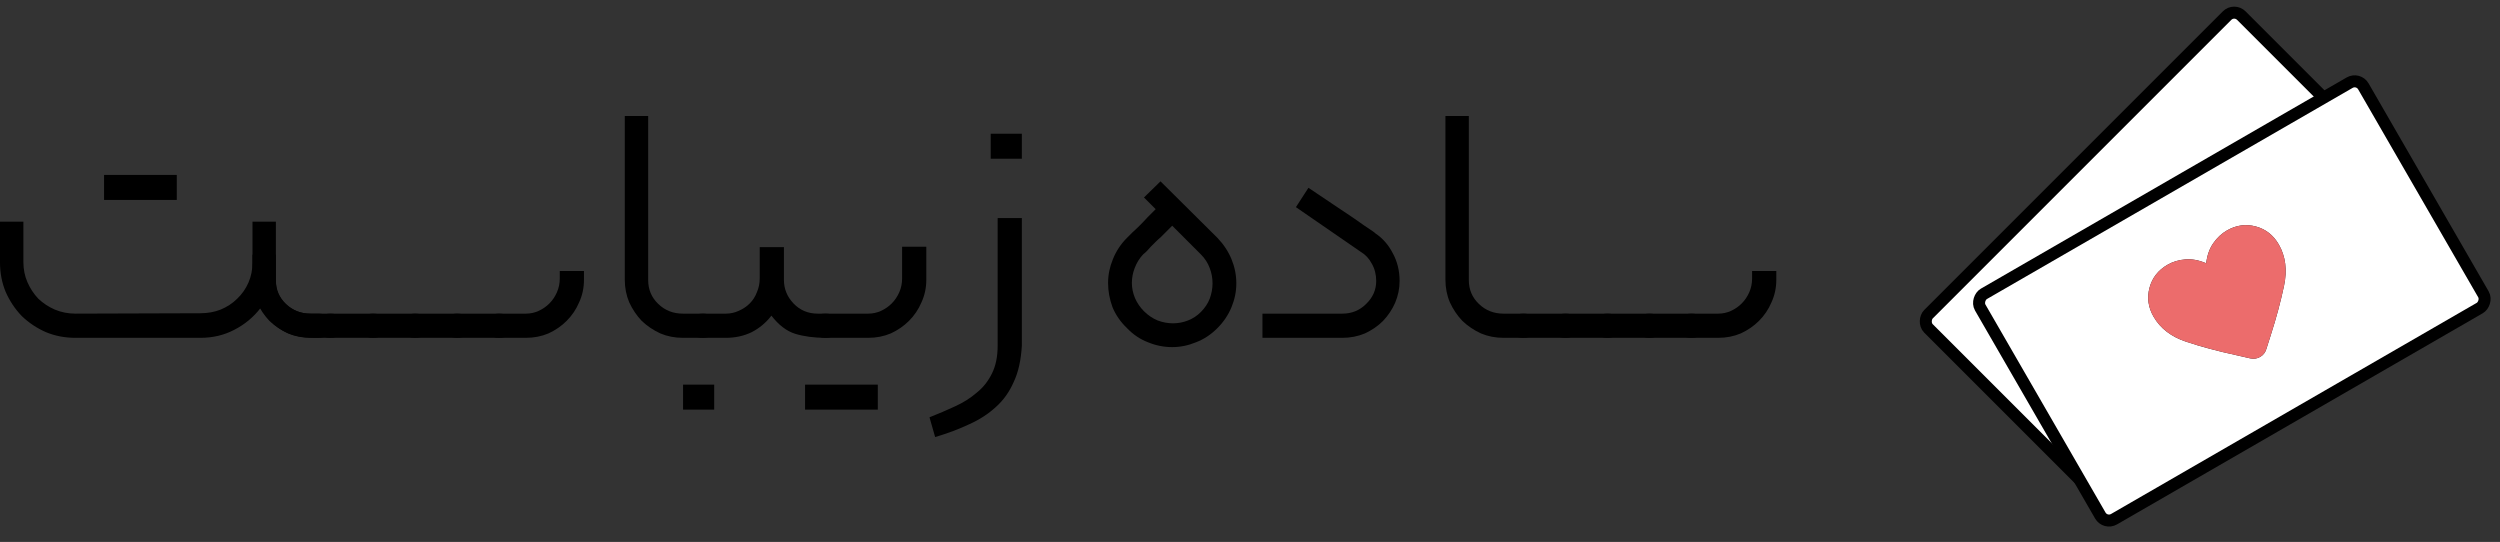 <svg width="143" height="31" viewBox="0 0 143 31" fill="none" xmlns="http://www.w3.org/2000/svg">
<rect x="0" y="0" width="143" height="31" fill="#333333" stroke="none"/>
<path d="M17.719 17.94H18.203C18.68 17.94 18.919 18.163 18.919 18.609C18.919 19.086 18.68 19.324 18.203 19.324C17.439 19.324 16.725 19.265 16.058 18.84C15.566 18.517 15.181 18.109 14.904 17.617C14.504 18.14 14.004 18.555 13.405 18.863C12.82 19.171 12.174 19.324 11.466 19.324H4.314C3.715 19.324 3.153 19.217 2.63 19.001C2.107 18.771 1.646 18.463 1.246 18.079C0.861 17.679 0.554 17.217 0.323 16.694C0.108 16.171 0 15.61 0 15.01V12.68H1.338V14.987C1.338 15.402 1.415 15.787 1.569 16.14C1.723 16.494 1.93 16.81 2.192 17.087C2.469 17.348 2.784 17.556 3.138 17.709C3.507 17.863 3.899 17.94 4.314 17.94L11.466 17.917C11.882 17.917 12.266 17.848 12.62 17.709C12.989 17.556 13.305 17.348 13.566 17.087C13.843 16.825 14.058 16.517 14.212 16.164C14.366 15.81 14.443 15.425 14.443 15.01V12.68H15.781V16.117C15.781 16.625 15.973 17.056 16.358 17.41C16.758 17.763 17.211 17.94 17.719 17.94Z" fill="black"/>
<path d="M39.071 22.001H40.852V23.431H39.071V22.001Z" fill="black"/>
<path d="M46.05 22.001H50.21V23.431H46.05V22.001Z" fill="black"/>
<path d="M69.634 13.603C69.988 13.972 70.257 14.379 70.442 14.825C70.626 15.271 70.718 15.733 70.718 16.21C70.718 16.671 70.626 17.125 70.442 17.571C70.257 18.017 69.988 18.417 69.634 18.771C69.265 19.14 68.857 19.409 68.411 19.578C67.965 19.763 67.511 19.855 67.05 19.855C66.573 19.855 66.112 19.763 65.666 19.578C65.22 19.409 64.82 19.14 64.466 18.771C64.097 18.417 63.82 18.017 63.635 17.571C63.466 17.11 63.382 16.648 63.382 16.187C63.382 15.725 63.474 15.271 63.658 14.825C63.843 14.364 64.112 13.956 64.466 13.603C64.558 13.51 64.666 13.403 64.789 13.28C64.927 13.157 65.066 13.026 65.204 12.887C65.358 12.734 65.504 12.58 65.643 12.426C65.796 12.272 65.95 12.118 66.104 11.965L65.435 11.296L66.381 10.373L69.634 13.603ZM68.688 14.549L67.05 12.911C66.819 13.141 66.596 13.364 66.381 13.58C66.289 13.656 66.196 13.741 66.104 13.833C66.012 13.926 65.919 14.018 65.827 14.11C65.75 14.203 65.673 14.287 65.597 14.364C65.52 14.441 65.45 14.502 65.389 14.549C65.174 14.779 65.012 15.041 64.904 15.333C64.797 15.61 64.743 15.895 64.743 16.187C64.743 16.479 64.804 16.771 64.927 17.063C65.05 17.34 65.22 17.586 65.435 17.802C65.666 18.032 65.927 18.209 66.219 18.332C66.512 18.44 66.804 18.494 67.096 18.494C67.388 18.494 67.673 18.44 67.95 18.332C68.227 18.225 68.473 18.063 68.688 17.848C68.919 17.617 69.088 17.363 69.196 17.087C69.303 16.794 69.357 16.502 69.357 16.21C69.357 15.902 69.303 15.61 69.196 15.333C69.088 15.041 68.919 14.779 68.688 14.549Z" fill="black"/>
<path d="M78.672 13.349C79.088 13.626 79.418 14.003 79.664 14.479C79.926 14.956 80.057 15.487 80.057 16.071C80.057 16.502 79.972 16.917 79.803 17.317C79.634 17.702 79.403 18.048 79.111 18.355C78.819 18.648 78.472 18.886 78.073 19.071C77.673 19.24 77.242 19.324 76.781 19.324H72.212V17.94H76.781C77.319 17.94 77.773 17.756 78.142 17.386C78.526 17.017 78.719 16.579 78.719 16.071C78.719 15.702 78.634 15.371 78.465 15.079C78.311 14.787 78.103 14.564 77.842 14.41L74.127 11.849L74.843 10.742C75.55 11.219 76.181 11.642 76.734 12.011C77.227 12.334 77.665 12.634 78.049 12.911C78.449 13.172 78.657 13.318 78.672 13.349Z" fill="black"/>
<path d="M5.952 10.006H10.112V11.436H5.952V10.006Z" fill="black"/>
<rect x="127.796" y="0.486" width="14.885" height="25.305" rx="0.573" transform="rotate(45 127.796 0.486)" fill="white" stroke="black" stroke-width="0.687"/>
<rect x="134.897" y="4.442" width="14.885" height="25.305" rx="0.573" transform="rotate(60 134.897 4.442)" fill="white" stroke="black" stroke-width="0.687"/>
<mask id="mask0_12_633" style="mask-type:alpha" maskUnits="userSpaceOnUse" x="120" y="10" width="15" height="15">
<rect x="120.469" y="15.589" width="10.445" height="10.445" transform="rotate(-30 120.469 15.589)" fill="#D9D9D9"/>
</mask>
<g mask="url(#mask0_12_633)">
<path d="M128.719 20.5L127.893 20.311C126.87 20.09 125.926 19.837 125.062 19.552C124.199 19.267 123.573 18.789 123.185 18.117C122.876 17.583 122.799 17.031 122.951 16.461C123.104 15.892 123.447 15.453 123.981 15.145C124.283 14.97 124.623 14.868 125.003 14.837C125.383 14.806 125.78 14.881 126.194 15.06C126.245 14.612 126.379 14.231 126.596 13.917C126.813 13.604 127.072 13.36 127.373 13.186C127.907 12.878 128.459 12.8 129.028 12.953C129.598 13.105 130.038 13.449 130.346 13.983C130.737 14.661 130.838 15.451 130.646 16.353C130.455 17.255 130.202 18.195 129.887 19.172L129.637 19.958C129.578 20.159 129.46 20.311 129.284 20.413C129.108 20.514 128.92 20.543 128.719 20.5ZM126.253 15.793C125.87 15.595 125.524 15.489 125.215 15.475C124.905 15.461 124.603 15.54 124.307 15.71C123.931 15.928 123.689 16.235 123.583 16.631C123.477 17.027 123.532 17.414 123.75 17.791C123.924 18.092 124.204 18.352 124.589 18.569C124.974 18.786 125.408 18.973 125.892 19.129C126.376 19.286 126.879 19.42 127.401 19.534C127.923 19.647 128.409 19.753 128.86 19.853C128.89 19.861 128.921 19.856 128.952 19.838C128.984 19.82 129.003 19.796 129.011 19.766C129.15 19.325 129.302 18.851 129.464 18.342C129.627 17.834 129.762 17.331 129.869 16.834C129.975 16.337 130.031 15.867 130.035 15.425C130.039 14.982 129.955 14.611 129.78 14.309C129.563 13.932 129.256 13.691 128.86 13.584C128.463 13.478 128.077 13.534 127.7 13.752C127.404 13.922 127.185 14.145 127.043 14.42C126.9 14.695 126.819 15.047 126.799 15.477C126.793 15.54 126.772 15.598 126.736 15.652C126.701 15.706 126.658 15.748 126.607 15.777C126.557 15.806 126.5 15.822 126.435 15.826C126.37 15.83 126.309 15.819 126.253 15.793Z" fill="#1C1B1F"/>
</g>
<path d="M128.719 20.5L127.893 20.311C126.87 20.09 125.926 19.837 125.062 19.552C124.199 19.267 123.573 18.789 123.185 18.117C122.876 17.583 122.799 17.031 122.951 16.461C123.104 15.892 123.447 15.453 123.981 15.145C124.283 14.97 124.623 14.868 125.003 14.837C125.383 14.806 125.78 14.881 126.194 15.06C126.245 14.612 126.379 14.231 126.596 13.917C126.813 13.604 127.072 13.36 127.373 13.186C127.907 12.878 128.459 12.8 129.028 12.953C129.598 13.105 130.038 13.449 130.346 13.983C130.737 14.661 130.838 15.451 130.646 16.353C130.455 17.255 130.202 18.195 129.887 19.172L129.637 19.957C129.578 20.159 129.46 20.311 129.284 20.413C129.108 20.514 128.92 20.543 128.719 20.5Z" fill="#EC6C6C"/>
<path d="M87.132 17.94C87.608 17.94 87.847 18.163 87.847 18.609C87.847 19.086 87.608 19.324 87.132 19.324H86.001C85.54 19.324 85.109 19.24 84.709 19.071C84.309 18.886 83.955 18.648 83.648 18.355C83.356 18.048 83.117 17.694 82.933 17.294C82.763 16.894 82.679 16.463 82.679 16.002V6.635H84.017V16.025C84.017 16.564 84.209 17.017 84.594 17.386C84.978 17.756 85.447 17.94 86.001 17.94H87.132Z" fill="black"/>
<path d="M87.144 19.324C86.667 19.324 86.428 19.086 86.428 18.609C86.428 18.163 86.667 17.94 87.144 17.94H89.543C90.02 17.94 90.258 18.163 90.258 18.609C90.258 19.086 90.02 19.324 89.543 19.324H87.144Z" fill="black"/>
<path d="M89.547 19.324C89.071 19.324 88.832 19.086 88.832 18.609C88.832 18.163 89.071 17.94 89.547 17.94H91.947C92.424 17.94 92.662 18.163 92.662 18.609C92.662 19.086 92.424 19.324 91.947 19.324H89.547Z" fill="black"/>
<path d="M91.951 19.324C91.475 19.324 91.236 19.086 91.236 18.609C91.236 18.163 91.475 17.94 91.951 17.94H94.351C94.828 17.94 95.066 18.163 95.066 18.609C95.066 19.086 94.828 19.324 94.351 19.324H91.951Z" fill="black"/>
<path d="M94.356 19.324C93.879 19.324 93.64 19.086 93.64 18.609C93.64 18.163 93.879 17.94 94.356 17.94H96.755C97.232 17.94 97.47 18.163 97.47 18.609C97.47 19.086 97.232 19.324 96.755 19.324H94.356Z" fill="black"/>
<path d="M96.76 19.324C96.267 19.324 96.021 19.086 96.021 18.609C96.021 18.163 96.267 17.94 96.76 17.94H98.282C98.544 17.94 98.79 17.886 99.021 17.779C99.251 17.671 99.451 17.532 99.62 17.363C99.805 17.179 99.951 16.963 100.059 16.717C100.166 16.471 100.22 16.21 100.22 15.933V15.502H101.605V16.002C101.605 16.463 101.512 16.894 101.328 17.294C101.159 17.694 100.92 18.048 100.613 18.355C100.32 18.648 99.974 18.886 99.574 19.071C99.174 19.24 98.744 19.324 98.282 19.324H96.76Z" fill="black"/>
<path d="M18.896 17.94C19.373 17.94 19.612 18.163 19.612 18.609C19.612 19.086 19.373 19.324 18.896 19.324H17.766C17.305 19.324 16.874 19.24 16.474 19.071C16.074 18.886 15.72 18.648 15.413 18.355C15.12 18.048 14.882 17.694 14.697 17.294C14.528 16.894 14.444 16.463 14.444 16.002V14.566H15.782V16.025C15.782 16.564 15.974 17.017 16.358 17.386C16.743 17.756 17.212 17.94 17.766 17.94H18.896Z" fill="black"/>
<path d="M18.908 19.324C18.431 19.324 18.193 19.086 18.193 18.609C18.193 18.163 18.431 17.94 18.908 17.94H21.341C21.818 17.94 22.057 18.163 22.057 18.609C22.057 19.086 21.818 19.324 21.341 19.324H18.908Z" fill="black"/>
<path d="M21.346 19.324C20.869 19.324 20.631 19.086 20.631 18.609C20.631 18.163 20.869 17.94 21.346 17.94H23.745C24.222 17.94 24.461 18.163 24.461 18.609C24.461 19.086 24.222 19.324 23.745 19.324H21.346Z" fill="black"/>
<path d="M23.75 19.324C23.273 19.324 23.035 19.086 23.035 18.609C23.035 18.163 23.273 17.94 23.75 17.94H26.149C26.626 17.94 26.865 18.163 26.865 18.609C26.865 19.086 26.626 19.324 26.149 19.324H23.75Z" fill="black"/>
<path d="M26.154 19.324C25.677 19.324 25.439 19.086 25.439 18.609C25.439 18.163 25.677 17.94 26.154 17.94H28.553C29.03 17.94 29.269 18.163 29.269 18.609C29.269 19.086 29.03 19.324 28.553 19.324H26.154Z" fill="black"/>
<path d="M28.558 19.324C28.066 19.324 27.82 19.086 27.82 18.609C27.82 18.163 28.066 17.94 28.558 17.94H30.081C30.342 17.94 30.588 17.886 30.819 17.779C31.05 17.671 31.25 17.532 31.419 17.363C31.604 17.179 31.75 16.963 31.857 16.717C31.965 16.471 32.019 16.21 32.019 15.933V15.502H33.403V16.002C33.403 16.463 33.311 16.894 33.126 17.294C32.957 17.694 32.719 18.048 32.411 18.355C32.119 18.648 31.773 18.886 31.373 19.071C30.973 19.24 30.542 19.324 30.081 19.324H28.558Z" fill="black"/>
<path d="M40.191 17.94C40.668 17.94 40.906 18.163 40.906 18.609C40.906 19.086 40.668 19.324 40.191 19.324H39.061C38.599 19.324 38.169 19.24 37.769 19.071C37.369 18.886 37.015 18.648 36.707 18.355C36.415 18.048 36.177 17.694 35.992 17.294C35.823 16.894 35.738 16.463 35.738 16.002V6.635H37.076V16.025C37.076 16.564 37.269 17.017 37.653 17.386C38.038 17.756 38.507 17.94 39.061 17.94H40.191Z" fill="black"/>
<path d="M46.778 17.94H47.217C47.694 17.94 47.932 18.163 47.932 18.609C47.932 19.086 47.694 19.324 47.217 19.324C46.571 19.324 45.994 19.247 45.486 19.094C44.994 18.94 44.54 18.594 44.125 18.055C43.818 18.455 43.441 18.771 42.995 19.001C42.549 19.217 42.056 19.324 41.518 19.324H40.203C39.726 19.324 39.488 19.086 39.488 18.609C39.488 18.163 39.726 17.94 40.203 17.94H41.518C41.779 17.94 42.026 17.886 42.256 17.779C42.502 17.671 42.71 17.532 42.879 17.363C43.064 17.179 43.202 16.963 43.294 16.717C43.402 16.471 43.456 16.21 43.456 15.933V14.137H44.84V16.002C44.84 16.525 45.025 16.979 45.394 17.363C45.763 17.748 46.225 17.94 46.778 17.94Z" fill="black"/>
<path d="M47.217 19.324C46.724 19.324 46.478 19.086 46.478 18.609C46.478 18.163 46.724 17.94 47.217 17.94H49.662C49.924 17.94 50.17 17.886 50.401 17.779C50.631 17.671 50.831 17.532 51.001 17.363C51.185 17.179 51.331 16.963 51.439 16.717C51.547 16.471 51.6 16.21 51.6 15.933V14.114H52.985V16.002C52.985 16.463 52.892 16.894 52.708 17.294C52.539 17.694 52.3 18.048 51.993 18.355C51.7 18.648 51.354 18.886 50.954 19.071C50.554 19.24 50.124 19.324 49.662 19.324H47.217Z" fill="black"/>
<path d="M58.45 12.472V19.763C58.404 20.593 58.25 21.285 57.989 21.839C57.742 22.408 57.404 22.885 56.974 23.27C56.543 23.669 56.035 24 55.451 24.262C54.866 24.539 54.213 24.785 53.49 25L53.167 23.869C53.674 23.669 54.159 23.462 54.62 23.247C55.097 23.031 55.512 22.77 55.866 22.462C56.235 22.17 56.527 21.801 56.743 21.355C56.958 20.924 57.066 20.393 57.066 19.763V12.472H58.45ZM58.45 9.081H56.669V7.65H58.45V9.081Z" fill="black"/>
</svg>
